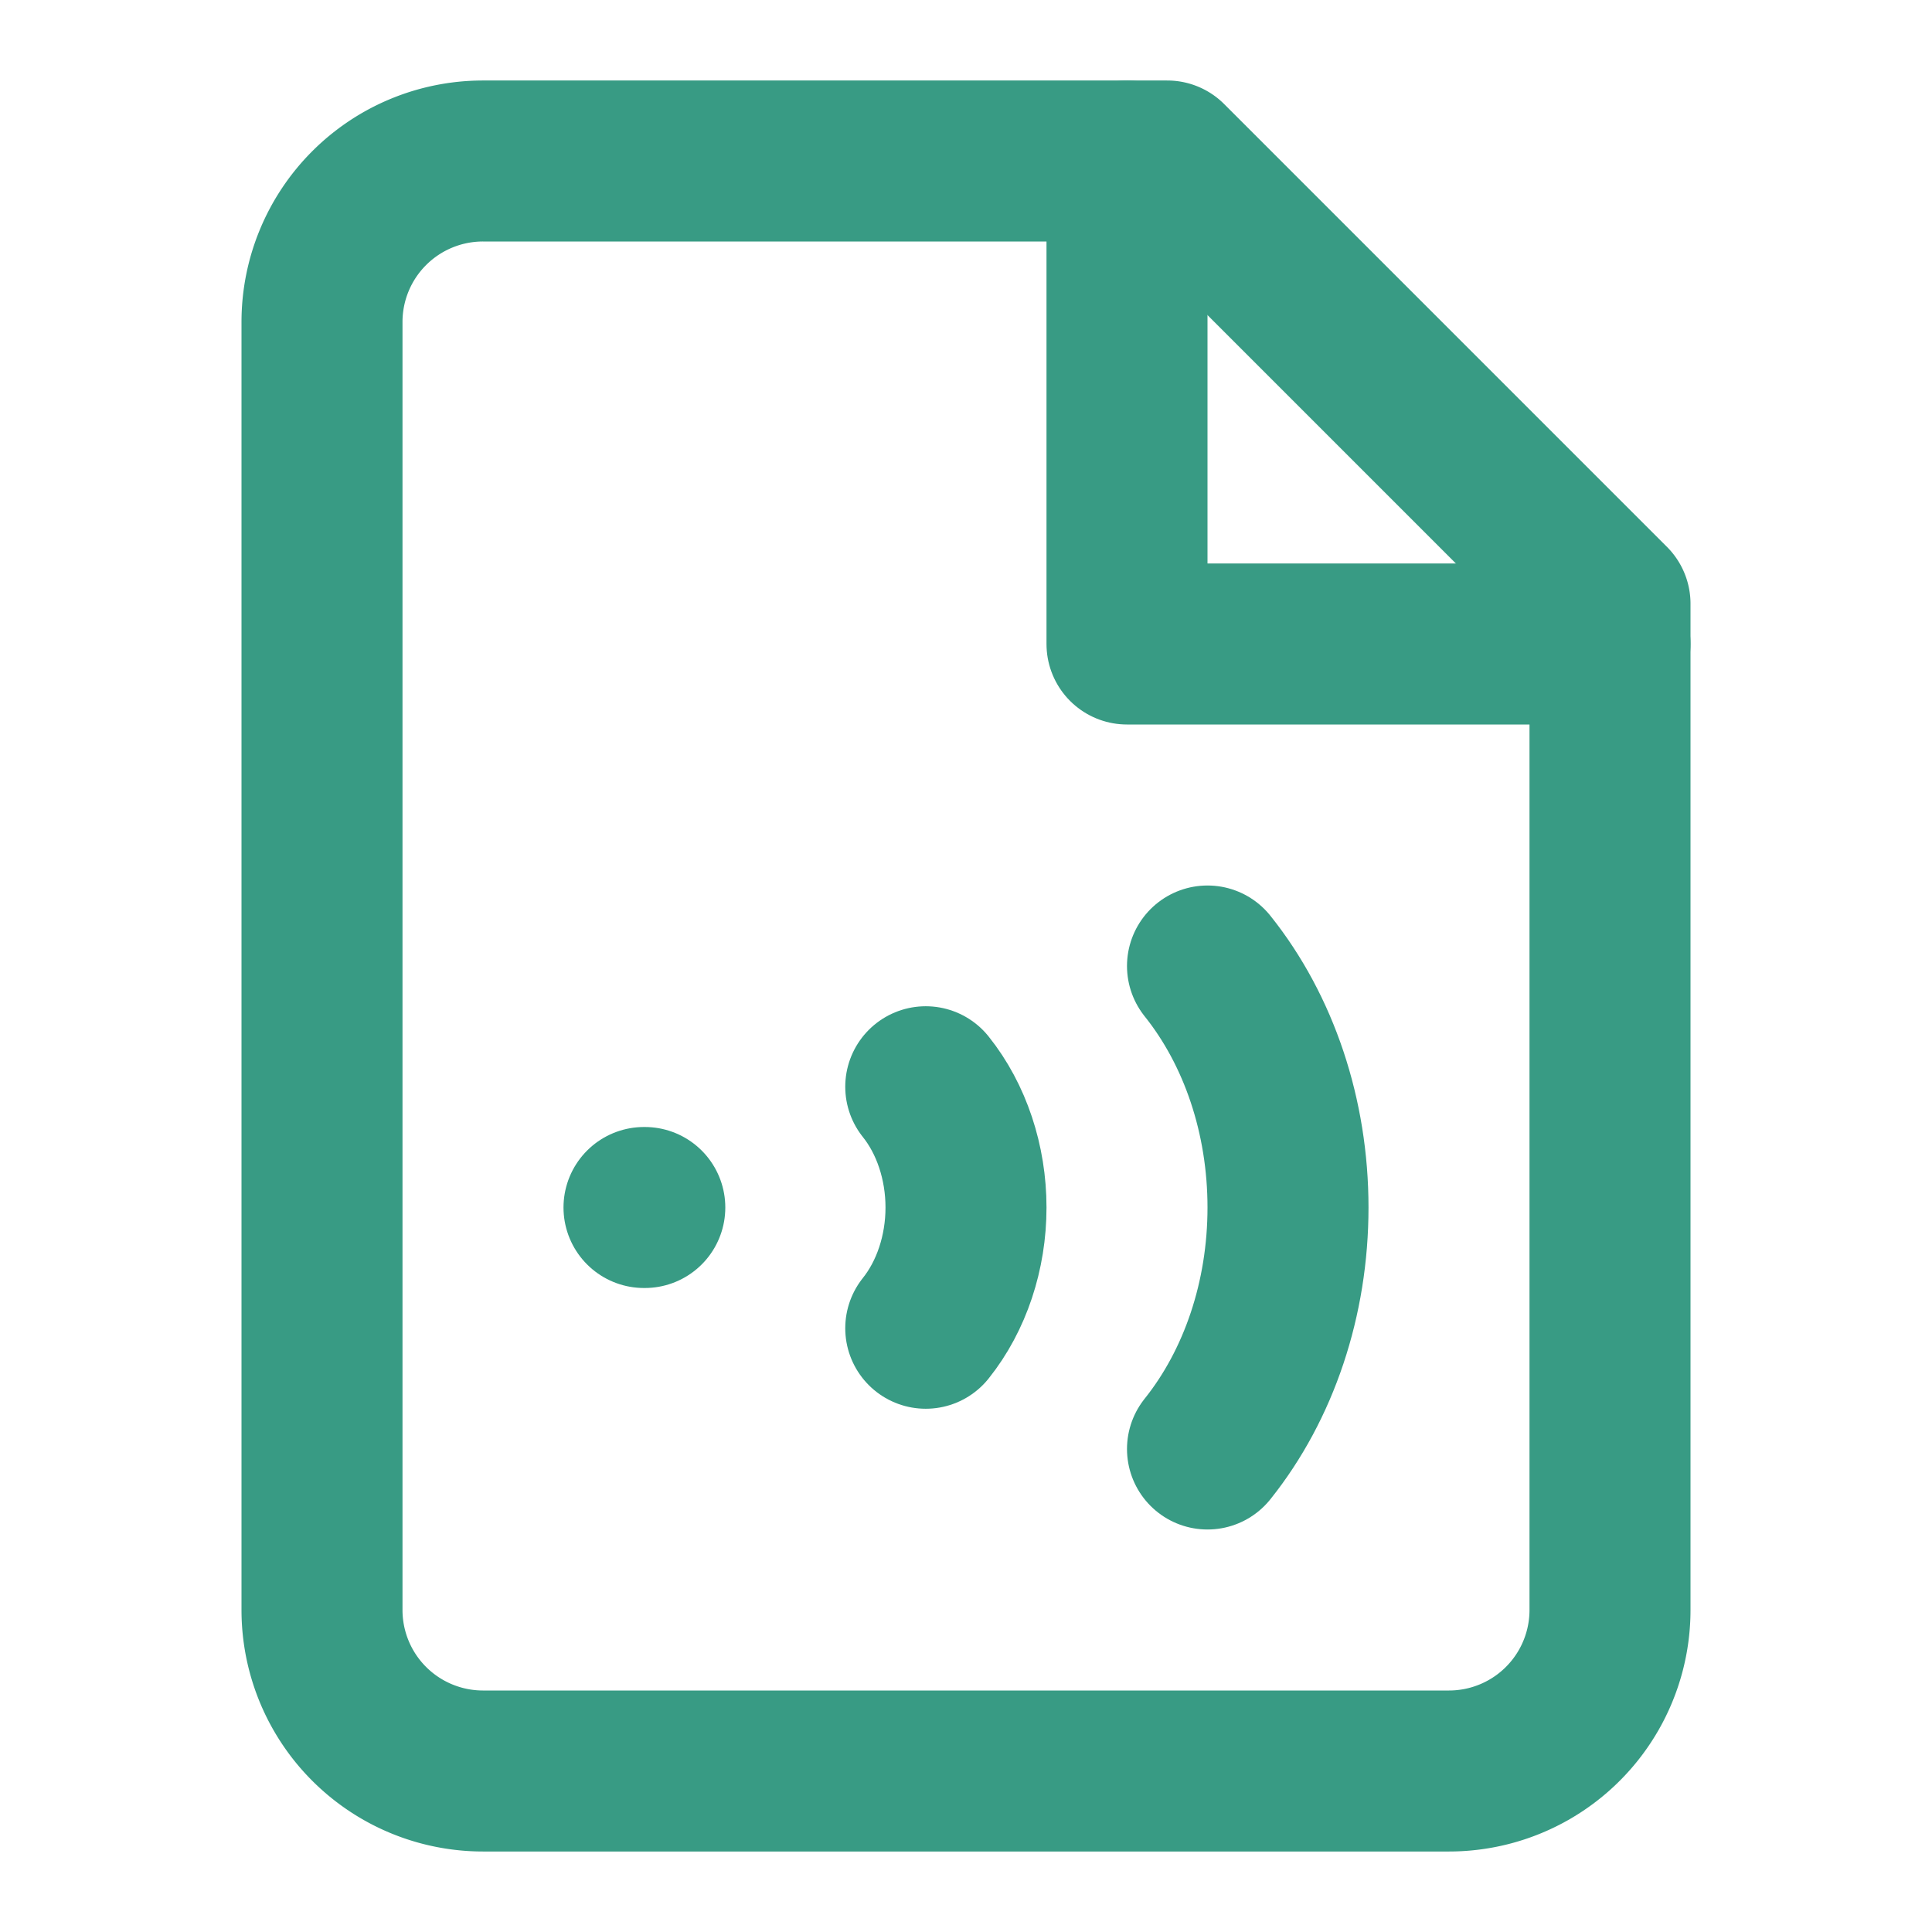 <svg xmlns="http://www.w3.org/2000/svg" width="24" height="24" viewBox="0 0 24 24" fill="none" stroke="#389b84" stroke-width="2" stroke-linecap="round" stroke-linejoin="round"><path d="M14.5 2H6a2 2 0 0 0-2 2v16a2 2 0 0 0 2 2h12a2 2 0 0 0 2-2V7.5L14.5 2z"></path><polyline points="14 2 14 8 20 8"></polyline><path d="M11.5 13.5c.32.4.5.94.5 1.5s-.18 1.1-.5 1.5"></path><path d="M15 12c.64.8 1 1.87 1 3s-.36 2.2-1 3"></path><path d="M8 15h.01"></path></svg>